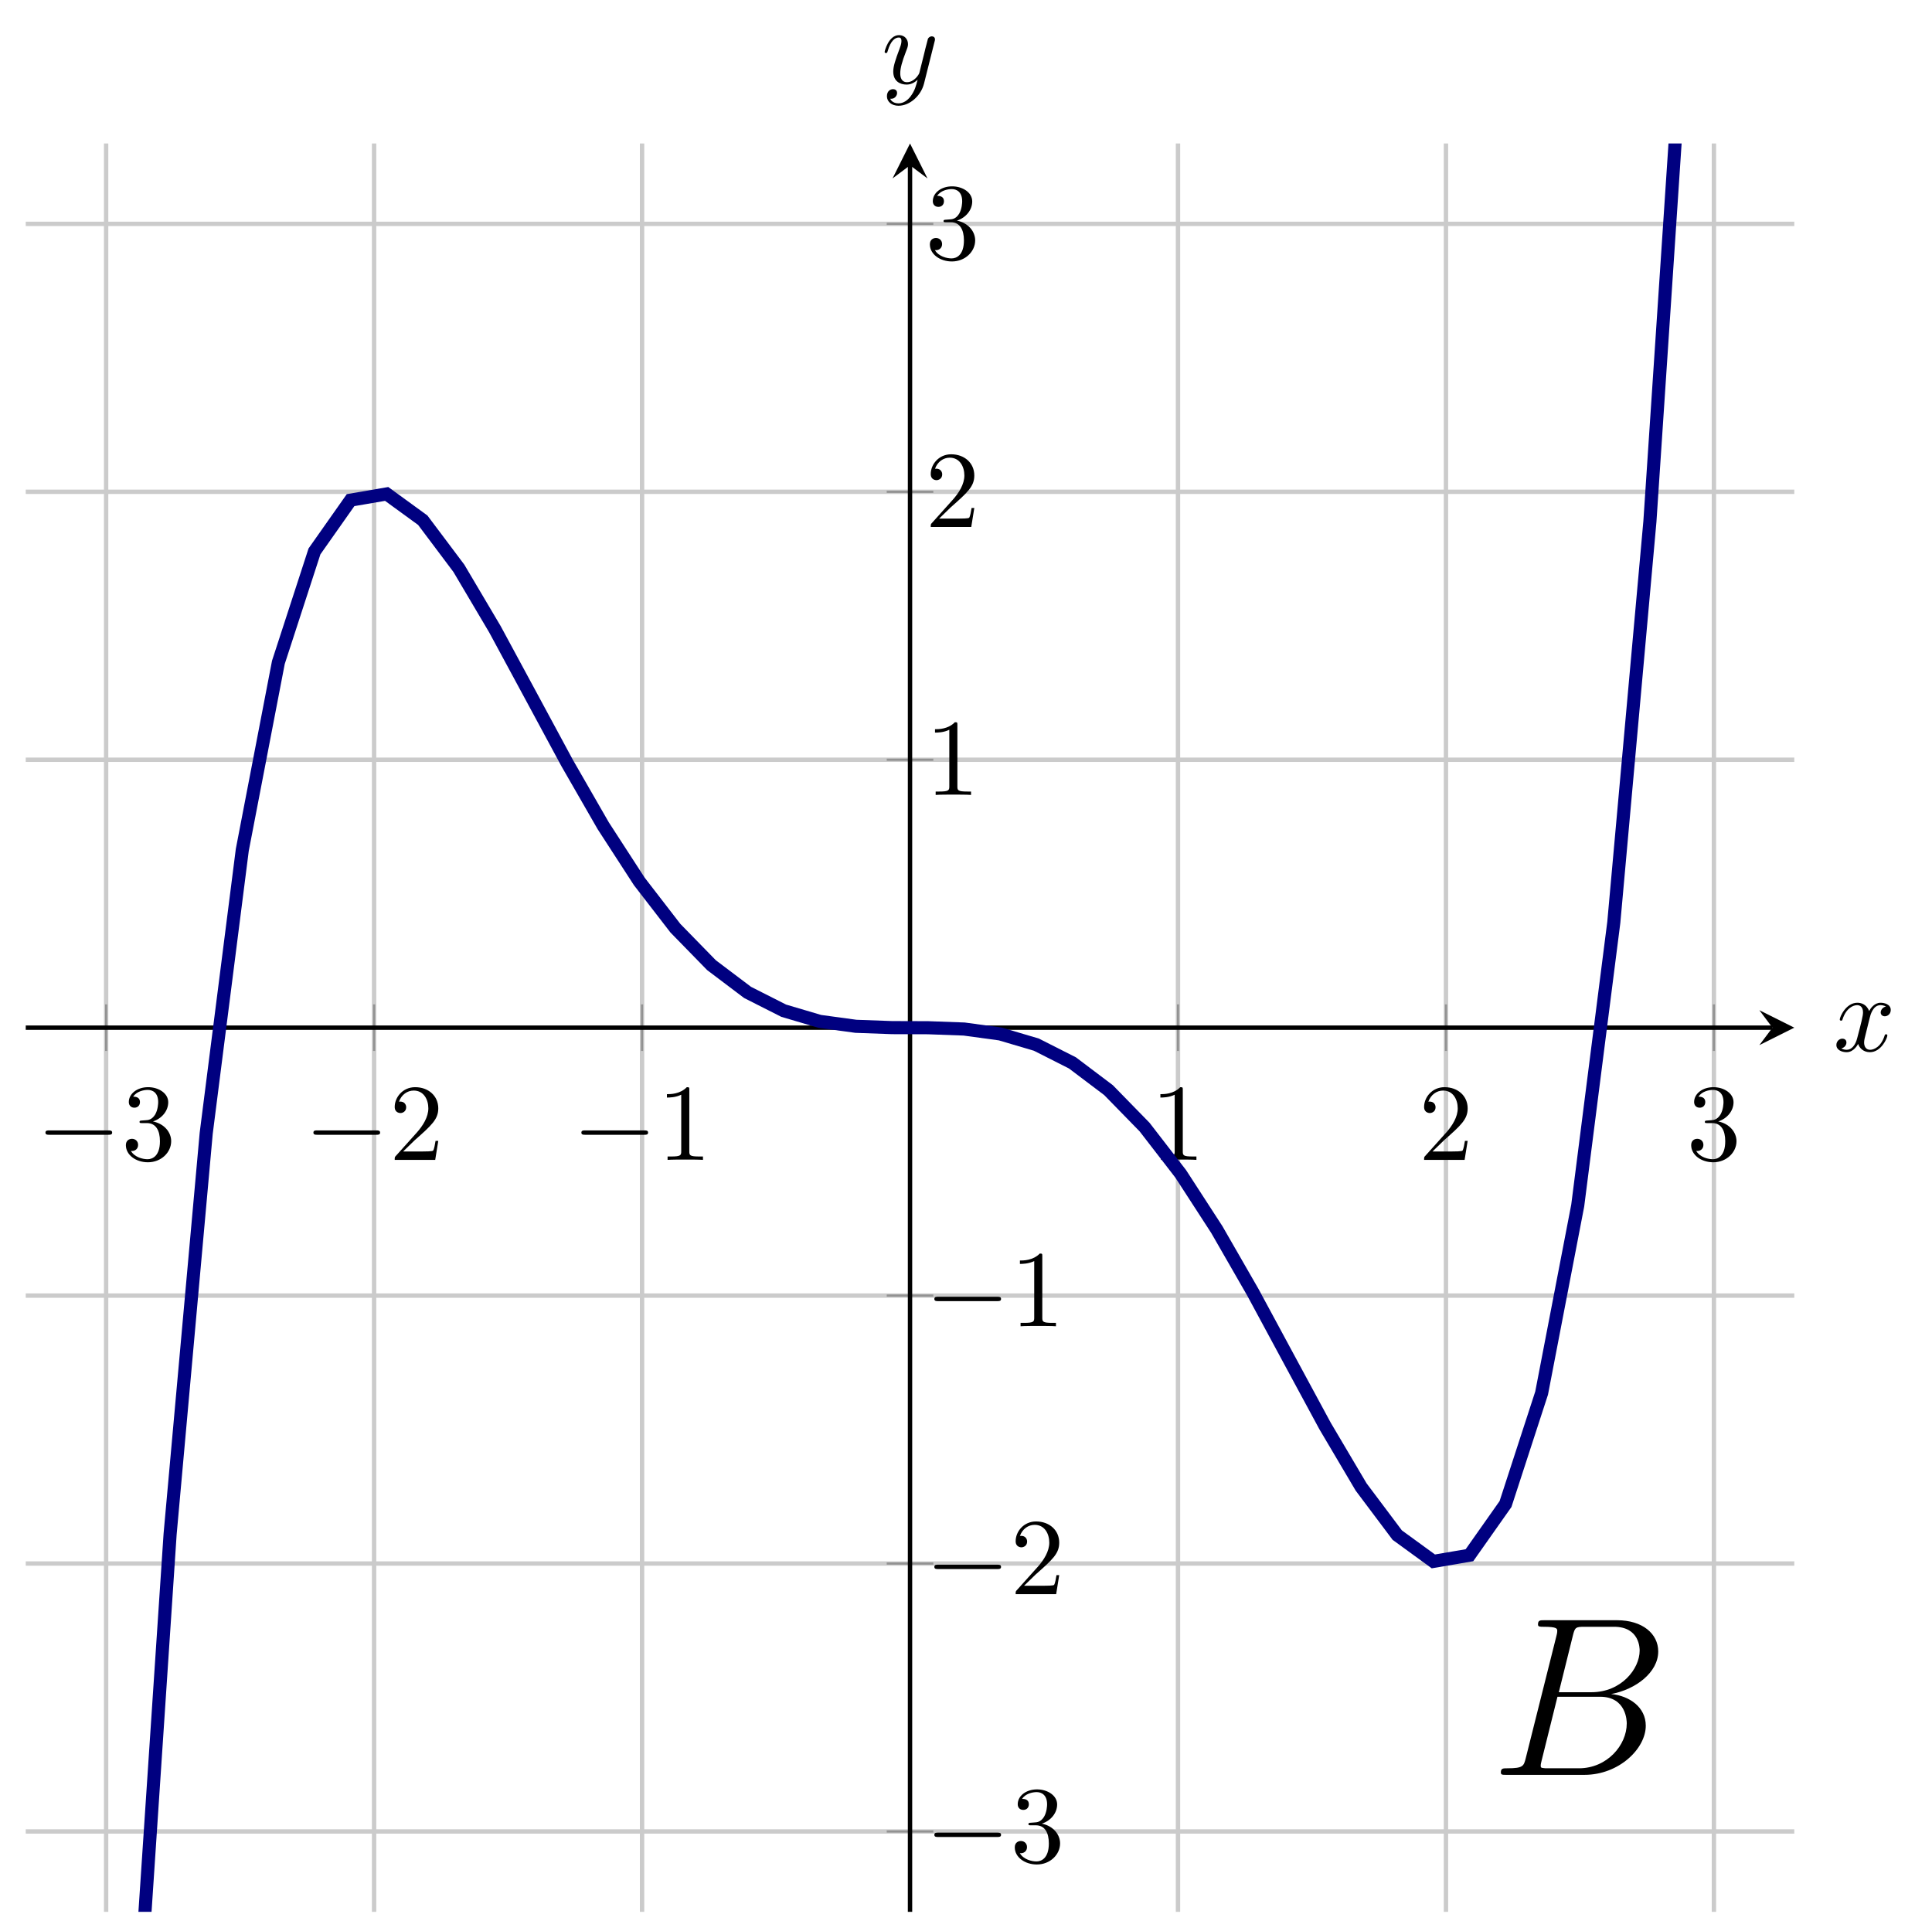 <?xml version="1.0" encoding="UTF-8" standalone="no"?>
<!DOCTYPE svg PUBLIC "-//W3C//DTD SVG 1.1//EN" "http://www.w3.org/Graphics/SVG/1.1/DTD/svg11.dtd">
<svg xmlns="http://www.w3.org/2000/svg" xmlns:xlink="http://www.w3.org/1999/xlink" version="1.1" width="176.311pt" height="174.691pt" viewBox="0 0 176.311 174.691">
<path transform="matrix(1,0,0,-1,2.349,174.492)" stroke-width=".399" stroke-linecap="butt" stroke-miterlimit="10" stroke-linejoin="miter" fill="none" stroke="#cbcbcb" d="M 7.336 0 L 7.336 161.396 M 31.79 0 L 31.79 161.396 M 56.244 0 L 56.244 161.396 M 105.152 0 L 105.152 161.396 M 129.606 0 L 129.606 161.396 M 154.06 0 L 154.06 161.396 "/>
<path transform="matrix(1,0,0,-1,2.349,174.492)" stroke-width=".399" stroke-linecap="butt" stroke-miterlimit="10" stroke-linejoin="miter" fill="none" stroke="#cbcbcb" d="M 0 7.336 L 161.396 7.336 M 0 31.79 L 161.396 31.79 M 0 56.244 L 161.396 56.244 M 0 105.152 L 161.396 105.152 M 0 129.606 L 161.396 129.606 M 0 154.06 L 161.396 154.06 "/>
<path transform="matrix(1,0,0,-1,2.349,174.492)" stroke-width=".199" stroke-linecap="butt" stroke-miterlimit="10" stroke-linejoin="miter" fill="none" stroke="#929292" d="M 7.336 78.572 L 7.336 82.824 M 31.79 78.572 L 31.79 82.824 M 56.244 78.572 L 56.244 82.824 M 105.152 78.572 L 105.152 82.824 M 129.606 78.572 L 129.606 82.824 M 154.06 78.572 L 154.06 82.824 "/>
<path transform="matrix(1,0,0,-1,2.349,174.492)" stroke-width=".199" stroke-linecap="butt" stroke-miterlimit="10" stroke-linejoin="miter" fill="none" stroke="#929292" d="M 78.572 7.336 L 82.824 7.336 M 78.572 31.79 L 82.824 31.79 M 78.572 56.244 L 82.824 56.244 M 78.572 105.152 L 82.824 105.152 M 78.572 129.606 L 82.824 129.606 M 78.572 154.06 L 82.824 154.06 "/>
<path transform="matrix(1,0,0,-1,2.349,174.492)" stroke-width=".399" stroke-linecap="butt" stroke-miterlimit="10" stroke-linejoin="miter" fill="none" stroke="#000000" d="M 0 80.698 L 159.403 80.698 "/>
<path transform="matrix(1,0,0,-1,161.752,93.794)" d="M 1.993 0 L -1.196 1.594 L 0 0 L -1.196 -1.594 "/>
<path transform="matrix(1,0,0,-1,2.349,174.492)" stroke-width=".399" stroke-linecap="butt" stroke-miterlimit="10" stroke-linejoin="miter" fill="none" stroke="#000000" d="M 80.698 0 L 80.698 159.403 "/>
<path transform="matrix(0,-1,-1,-0,83.047,15.089)" d="M 1.993 0 L -1.196 1.594 L 0 0 L -1.196 -1.594 "/>
<symbol id="font_0_1">
<path d="M .576 0 C .593 0 .611 0 .611 .02 C .611 .04 .593 .04 .576 .04 L .035 .04 C .018 .04 0 .04 0 .02 C 0 0 .018 0 .035 0 L .576 0 Z "/>
</symbol>
<use xlink:href="#font_0_1" transform="matrix(9.963,0,0,-9.963,4.148,103.57)"/>
<symbol id="font_1_3">
<path d="M .248 .374 C .33 .401 .388 .471 .388 .55 C .388 .632 .3 .688 .204 .688 C .103 .688 .027 .628 .027 .552 C .027 .519 .049 .5 .078 .5 C .109 .5 .129 .522 .129 .551 C .129 .601 .082 .601 .067 .601 C .098 .65 .164 .663 .2 .663 C .241 .663 .296 .641 .296 .551 C .296 .539 .294 .481 .268 .437 C .238 .389 .204 .386 .179 .385 C .171 .384 .147 .382 .14 .382 C .132 .381 .125 .38 .125 .37 C .125 .359 .132 .359 .149 .359 L .193 .359 C .275 .359 .312 .291 .312 .193 C .312 .057 .243 .028 .199 .028 C .156 .028 .081 .045 .046 .104 C .081 .099 .112 .121 .112 .159 C .112 .195 .085 .215 .056 .215 C .032 .215 0 .201 0 .157 C 0 .066 .093 0 .202 0 C .324 0 .415 .091 .415 .193 C .415 .275 .352 .353 .248 .374 Z "/>
</symbol>
<use xlink:href="#font_1_3" transform="matrix(9.963,0,0,-9.963,11.487,106.08)"/>
<use xlink:href="#font_0_1" transform="matrix(9.963,0,0,-9.963,28.601,103.57)"/>
<symbol id="font_1_2">
<path d="M .077 .077 L .183 .18 C .339 .318 .399 .372 .399 .472 C .399 .586 .309 .666 .187 .666 C .074 .666 0 .574 0 .485 C 0 .429 .05 .429 .053 .429 C .07 .429 .105 .441 .105 .482 C .105 .508 .087 .534 .052 .534 C .044 .534 .042 .534 .039 .533 C .062 .598 .116 .635 .174 .635 C .265 .635 .308 .554 .308 .472 C .308 .392 .258 .313 .203 .251 L .011 .037 C 0 .026 0 .024 0 0 L .371 0 L .399 .174 L .374 .174 C .369 .144 .362 .1 .352 .085 C .345 .077 .279 .077 .257 .077 L .077 .077 Z "/>
</symbol>
<use xlink:href="#font_1_2" transform="matrix(9.963,0,0,-9.963,36.021,105.861)"/>
<use xlink:href="#font_0_1" transform="matrix(9.963,0,0,-9.963,53.055,103.57)"/>
<symbol id="font_1_1">
<path d="M .205 .64 C .205 .664 .205 .666 .182 .666 C .12 .602 .032 .602 0 .602 L 0 .571 C .02 .571 .079 .571 .131 .597 L .131 .079 C .131 .043 .128 .031 .038 .031 L .006 .031 L .006 0 C .041 .003 .128 .003 .168 .003 C .208 .003 .295 .003 .33 0 L .33 .031 L .298 .031 C .208 .031 .205 .042 .205 .079 L .205 .64 Z "/>
</symbol>
<use xlink:href="#font_1_1" transform="matrix(9.963,0,0,-9.963,60.863,105.861)"/>
<use xlink:href="#font_1_1" transform="matrix(9.963,0,0,-9.963,105.896,105.861)"/>
<use xlink:href="#font_1_2" transform="matrix(9.963,0,0,-9.963,129.961,105.861)"/>
<use xlink:href="#font_1_3" transform="matrix(9.963,0,0,-9.963,154.334,106.08)"/>
<use xlink:href="#font_0_1" transform="matrix(9.963,0,0,-9.963,85.267,167.66)"/>
<use xlink:href="#font_1_3" transform="matrix(9.963,0,0,-9.963,92.607,170.17)"/>
<use xlink:href="#font_0_1" transform="matrix(9.963,0,0,-9.963,85.267,143.206)"/>
<use xlink:href="#font_1_2" transform="matrix(9.963,0,0,-9.963,92.687,145.497)"/>
<use xlink:href="#font_0_1" transform="matrix(9.963,0,0,-9.963,85.267,118.753)"/>
<use xlink:href="#font_1_1" transform="matrix(9.963,0,0,-9.963,93.076,121.044)"/>
<use xlink:href="#font_1_1" transform="matrix(9.963,0,0,-9.963,85.327,72.552)"/>
<use xlink:href="#font_1_2" transform="matrix(9.963,0,0,-9.963,84.938,48.098)"/>
<use xlink:href="#font_1_3" transform="matrix(9.963,0,0,-9.963,84.858,23.863)"/>
<clipPath id="cp2">
<path transform="matrix(1,0,0,-1,2.349,174.492)" d="M 0 0 L 161.396 0 L 161.396 161.396 L 0 161.396 Z "/>
</clipPath>
<g clip-path="url(#cp2)">
<path transform="matrix(1,0,0,-1,2.349,174.492)" stroke-width="1.196" stroke-linecap="butt" stroke-miterlimit="10" stroke-linejoin="miter" fill="none" stroke="#000080" d="M 0 -267.249 L 3.294 -163.046 L 6.587 -79.981 L 9.881 -15.049 L 13.175 34.474 L 16.469 71.058 L 19.762 96.921 L 23.056 114.04 L 26.35 124.168 L 29.644 128.846 L 32.937 129.411 L 36.231 127.014 L 39.525 122.627 L 42.819 117.058 L 46.112 110.962 L 49.406 104.856 L 52.7 99.126 L 55.994 94.043 L 59.287 89.776 L 62.581 86.401 L 65.875 83.914 L 69.169 82.246 L 72.462 81.272 L 75.756 80.823 L 79.05 80.703 L 82.344 80.693 L 85.637 80.573 L 88.931 80.124 L 92.225 79.15 L 95.519 77.483 L 98.812 74.997 L 102.106 71.622 L 105.4 67.356 L 108.694 62.274 L 111.987 56.544 L 115.281 50.438 L 118.575 44.342 L 121.868 38.772 L 125.162 34.384 L 128.456 31.985 L 131.75 32.548 L 135.043 37.222 L 138.337 47.346 L 141.631 64.46 L 144.925 90.316 L 148.218 126.892 L 151.512 176.408 L 154.806 241.326 L 158.1 324.376 L 161.393 428.567 "/>
<symbol id="font_3_1">
<path d="M .318 .615 C .327 .652 .331 .654 .37 .654 L .5 .654 C .613 .654 .613 .558 .613 .549 C .613 .468 .532 .365 .4 .365 L .256 .365 L .318 .615 M .487 .357 C .596 .377 .695 .453 .695 .545 C .695 .623 .626 .683 .513 .683 L .192 .683 C .173 .683 .164 .683 .164 .664 C .164 .654 .173 .654 .188 .654 C .249 .654 .249 .646 .249 .635 C .249 .633 .249 .627 .245 .612 L .11 .074 C .101 .039 .099 .029 .029 .029 C .01 .029 0 .029 0 .011 C 0 0 .006 0 .026 0 L .369 0 C .522 0 .64 .116 .64 .217 C .64 .299 .568 .349 .487 .357 M .345 .029 L .21 .029 C .196 .029 .194 .029 .188 .03 C .177 .031 .176 .033 .176 .041 C .176 .048 .178 .054 .18 .063 L .25 .345 L .438 .345 C .556 .345 .556 .235 .556 .227 C .556 .131 .469 .029 .345 .029 Z "/>
</symbol>
<use xlink:href="#font_3_1" transform="matrix(20.663,0,0,-20.663,136.966,161.989)"/>
</g>
<symbol id="font_4_1">
<path d="M .305 .313 C .311 .339 .334 .431 .404 .431 C .409 .431 .433 .431 .454 .418 C .426 .413 .406 .388 .406 .364 C .406 .348 .417 .329 .444 .329 C .466 .329 .498 .347 .498 .387 C .498 .439 .439 .453 .405 .453 C .347 .453 .312 .4 .3 .377 C .275 .443 .221 .453 .192 .453 C .088 .453 .031 .324 .031 .299 C .031 .289 .041 .289 .043 .289 C .051 .289 .054 .291 .056 .3 C .09 .406 .156 .431 .19 .431 C .209 .431 .244 .422 .244 .364 C .244 .333 .227 .266 .19 .126 C .174 .064 .139 .022 .095 .022 C .089 .022 .066 .022 .045 .035 C .07 .04 .092 .061 .092 .089 C .092 .116 .07 .124 .055 .124 C .025 .124 0 .098 0 .066 C 0 .02 .05 0 .094 0 C .16 0 .196 .07 .199 .076 C .211 .039 .247 0 .307 0 C .41 0 .467 .129 .467 .154 C .467 .164 .458 .164 .455 .164 C .446 .164 .444 .16 .442 .153 C .409 .046 .341 .022 .309 .022 C .27 .022 .254 .054 .254 .088 C .254 .11 .26 .132 .271 .176 L .305 .313 Z "/>
</symbol>
<use xlink:href="#font_4_1" transform="matrix(9.963,0,0,-9.963,167.585,96.033)"/>
<symbol id="font_4_2">
<path d="M .457 .586 C .461 .6 .461 .602 .461 .609 C .461 .627 .447 .636 .432 .636 C .422 .636 .406 .63 .397 .615 C .395 .61 .387 .579 .383 .561 C .376 .535 .369 .508 .363 .481 L .318 .301 C .314 .286 .271 .216 .205 .216 C .154 .216 .143 .26 .143 .297 C .143 .343 .16 .405 .194 .493 C .21 .534 .214 .545 .214 .565 C .214 .61 .182 .647 .132 .647 C .037 .647 0 .502 0 .493 C 0 .483 .01 .483 .012 .483 C .022 .483 .023 .485 .028 .501 C .055 .595 .095 .625 .129 .625 C .137 .625 .154 .625 .154 .593 C .154 .568 .144 .542 .137 .523 C .097 .417 .079 .36 .079 .313 C .079 .224 .142 .194 .201 .194 C .24 .194 .274 .211 .302 .239 C .289 .187 .277 .138 .237 .085 C .211 .051 .173 .022 .127 .022 C .113 .022 .068 .025 .051 .064 C .067 .064 .08 .064 .094 .076 C .104 .085 .114 .098 .114 .117 C .114 .148 .087 .152 .077 .152 C .054 .152 .021 .136 .021 .087 C .021 .037 .065 0 .127 0 C .23 0 .333 .091 .361 .204 L .457 .586 Z "/>
</symbol>
<use xlink:href="#font_4_2" transform="matrix(9.963,0,0,-9.963,80.73,9.652)"/>
</svg>
